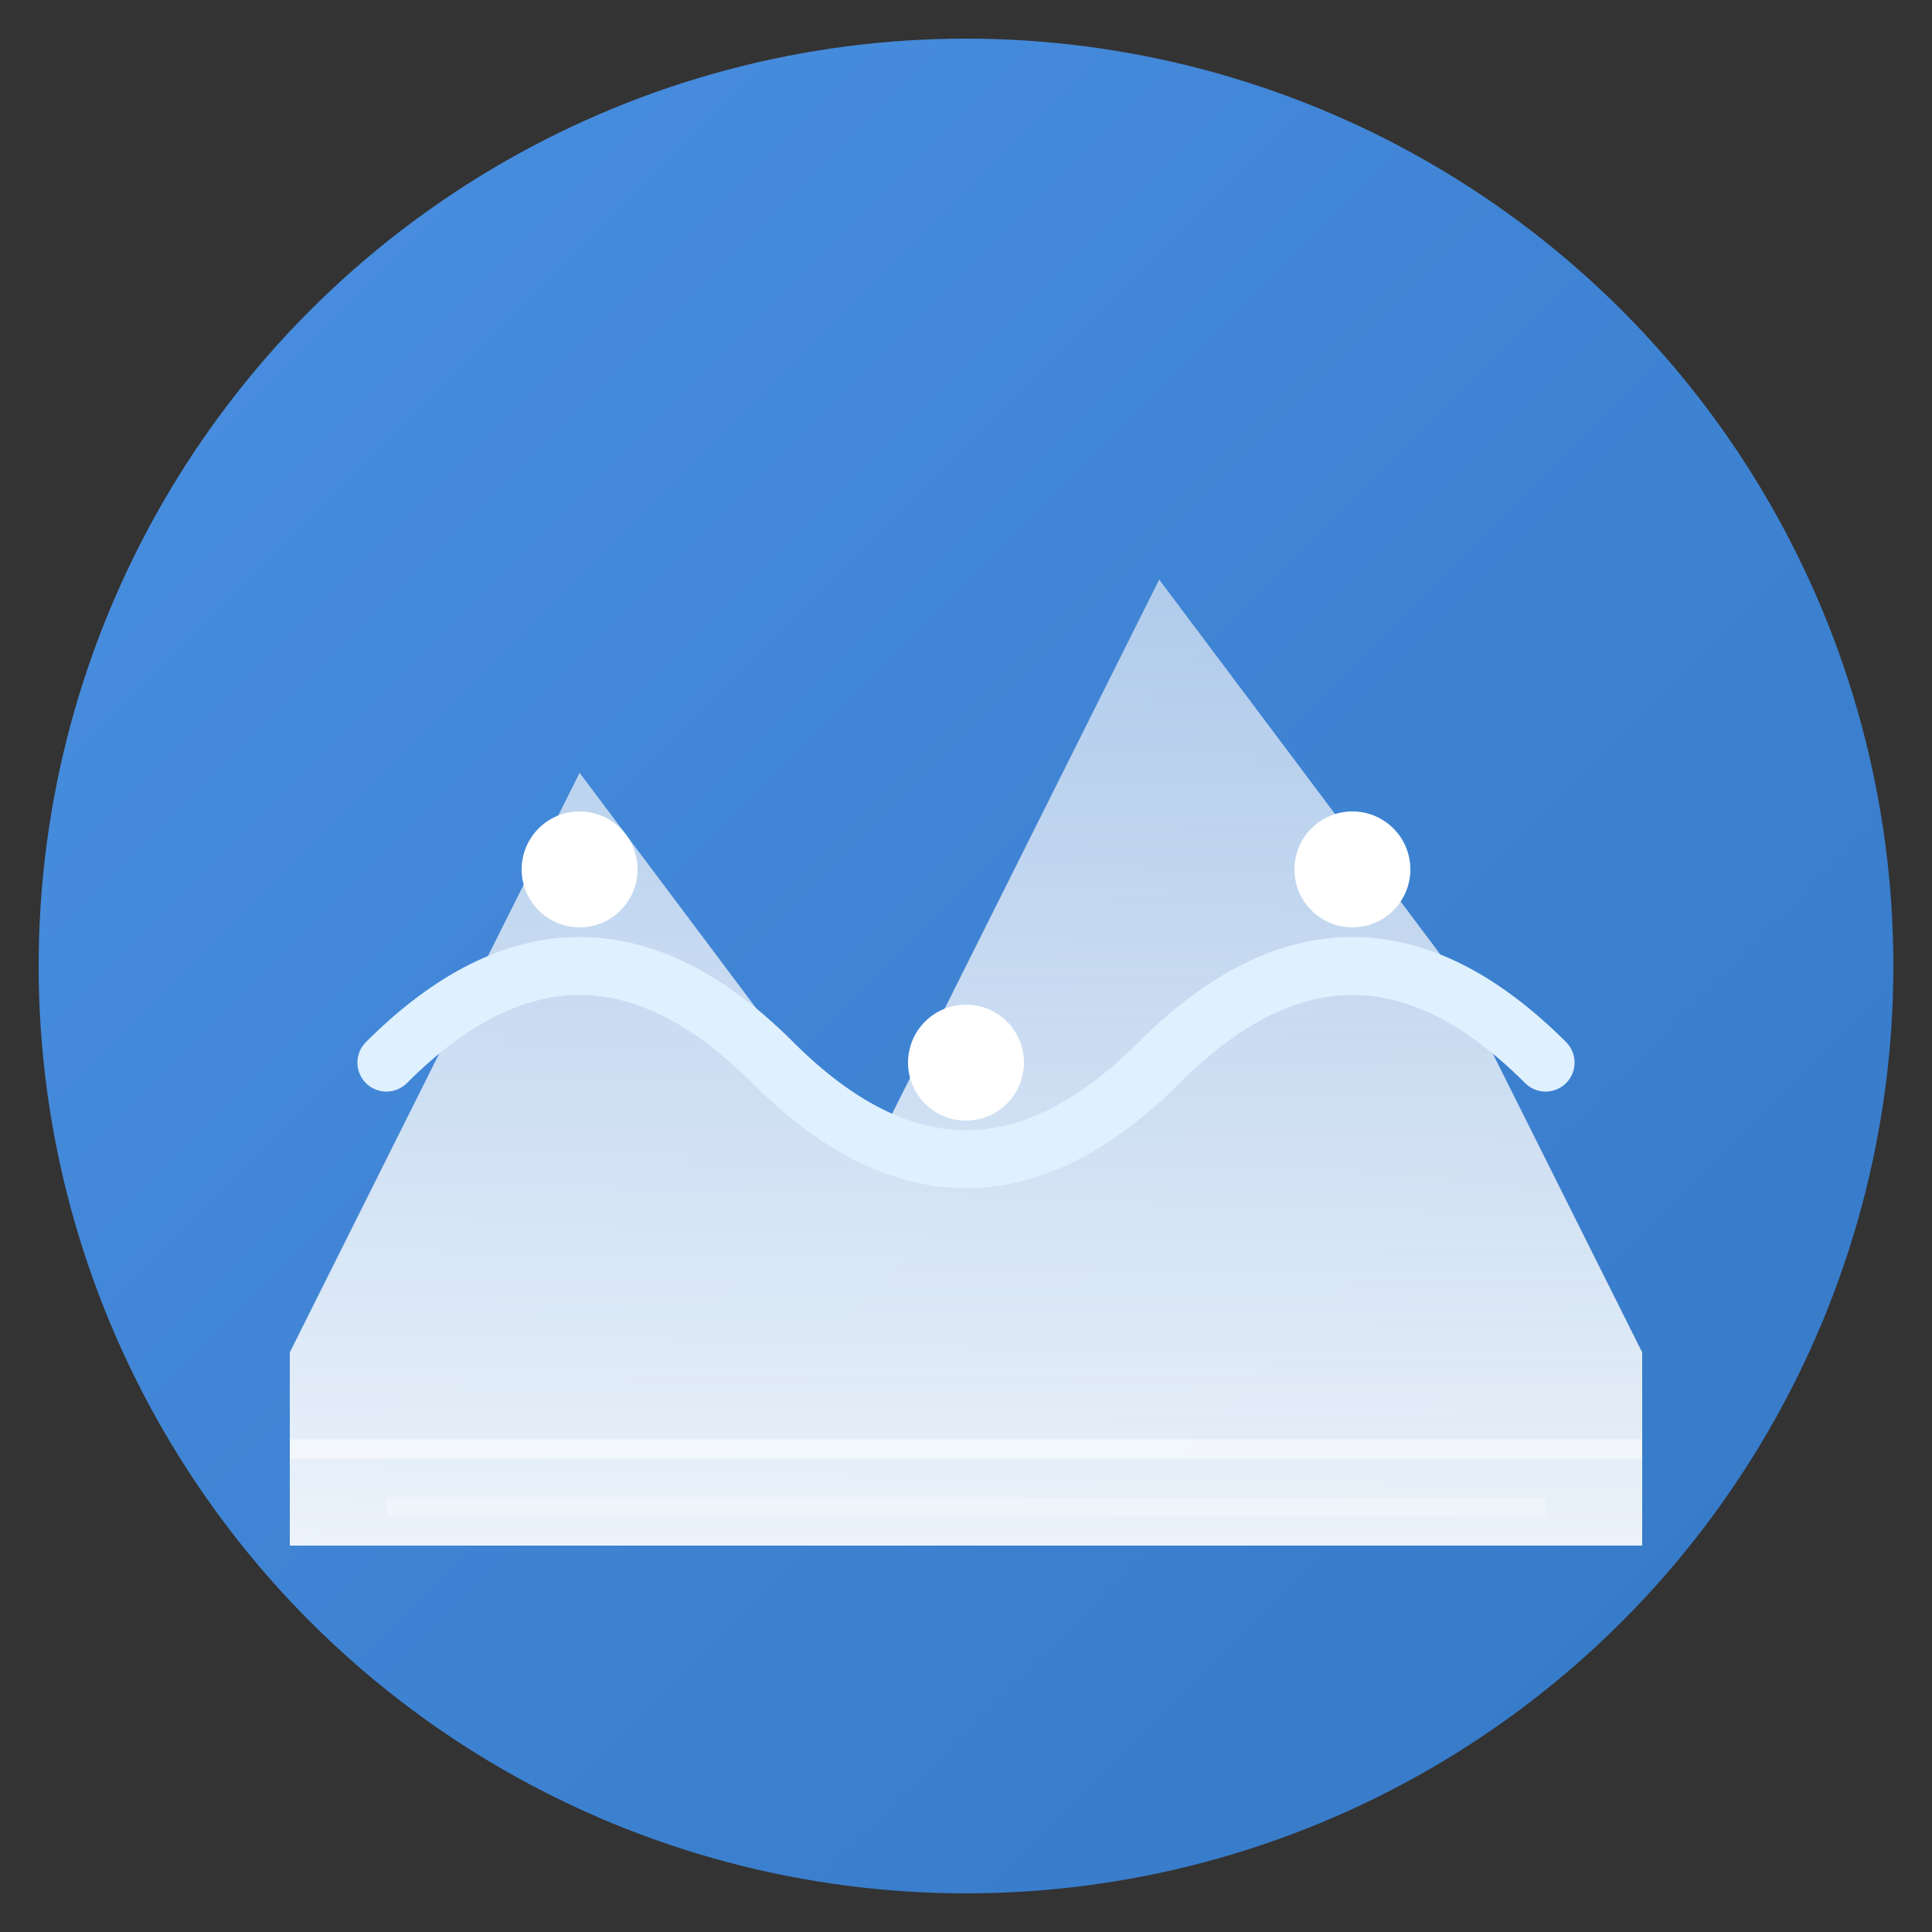 <svg xmlns="http://www.w3.org/2000/svg" viewBox="0 0 100 100">
  <rect x="0" y="0" width="100" height="100" fill="#333333" stroke="none"/>
  <defs>
    <linearGradient id="bgGradient" x1="0%" y1="0%" x2="100%" y2="100%">
      <stop offset="0%" style="stop-color:#4A90E2;stop-opacity:1"/>
      <stop offset="100%" style="stop-color:#3478C5;stop-opacity:1"/>
    </linearGradient>
    <linearGradient id="mountainGradient" x1="0%" y1="100%" x2="0%" y2="0%">
      <stop offset="0%" style="stop-color:#FFFFFF;stop-opacity:0.9"/>
      <stop offset="100%" style="stop-color:#E0E9F5;stop-opacity:0.7"/>
    </linearGradient>
  </defs>
  
  <!-- 背景圓形 -->
  <circle cx="50" cy="50" r="48" fill="url(#bgGradient)"/>
  
  <!-- 山脈輪廓（更突出的山峰） -->
  <path d="M15 70 L 30 40 L 45 60 L 60 30 L 75 50 L 85 70 L 85 80 L 15 80 Z" fill="url(#mountainGradient)"/>
  
  <!-- 地質層次線條 -->
  <path d="M15 75 L 85 75" stroke="#FFFFFF" stroke-width="1" stroke-opacity="0.5"/>
  <path d="M20 78 L 80 78" stroke="#FFFFFF" stroke-width="1" stroke-opacity="0.3"/>
  
  <!-- 監測波形 -->
  <path d="M20 55 Q 30 45, 40 55 T 60 55 Q 70 45, 80 55" stroke="#DFF0FF" stroke-width="3" fill="none" stroke-linecap="round"/>
  
  <!-- 數據監測點 -->
  <circle cx="30" cy="45" r="3" fill="#FFFFFF"/>
  <circle cx="50" cy="55" r="3" fill="#FFFFFF"/>
  <circle cx="70" cy="45" r="3" fill="#FFFFFF"/>
  
  <!-- 小地震波/地質監測參考線 -->
  <path d="M25 65 Q 32 63, 37 65 T 50 65 Q 57 67, 63 65 T 75 65" stroke="#FFFFFF" stroke-width="1.5" fill="none" stroke-opacity="0.7" stroke-dasharray="0,2.5"/>
</svg>